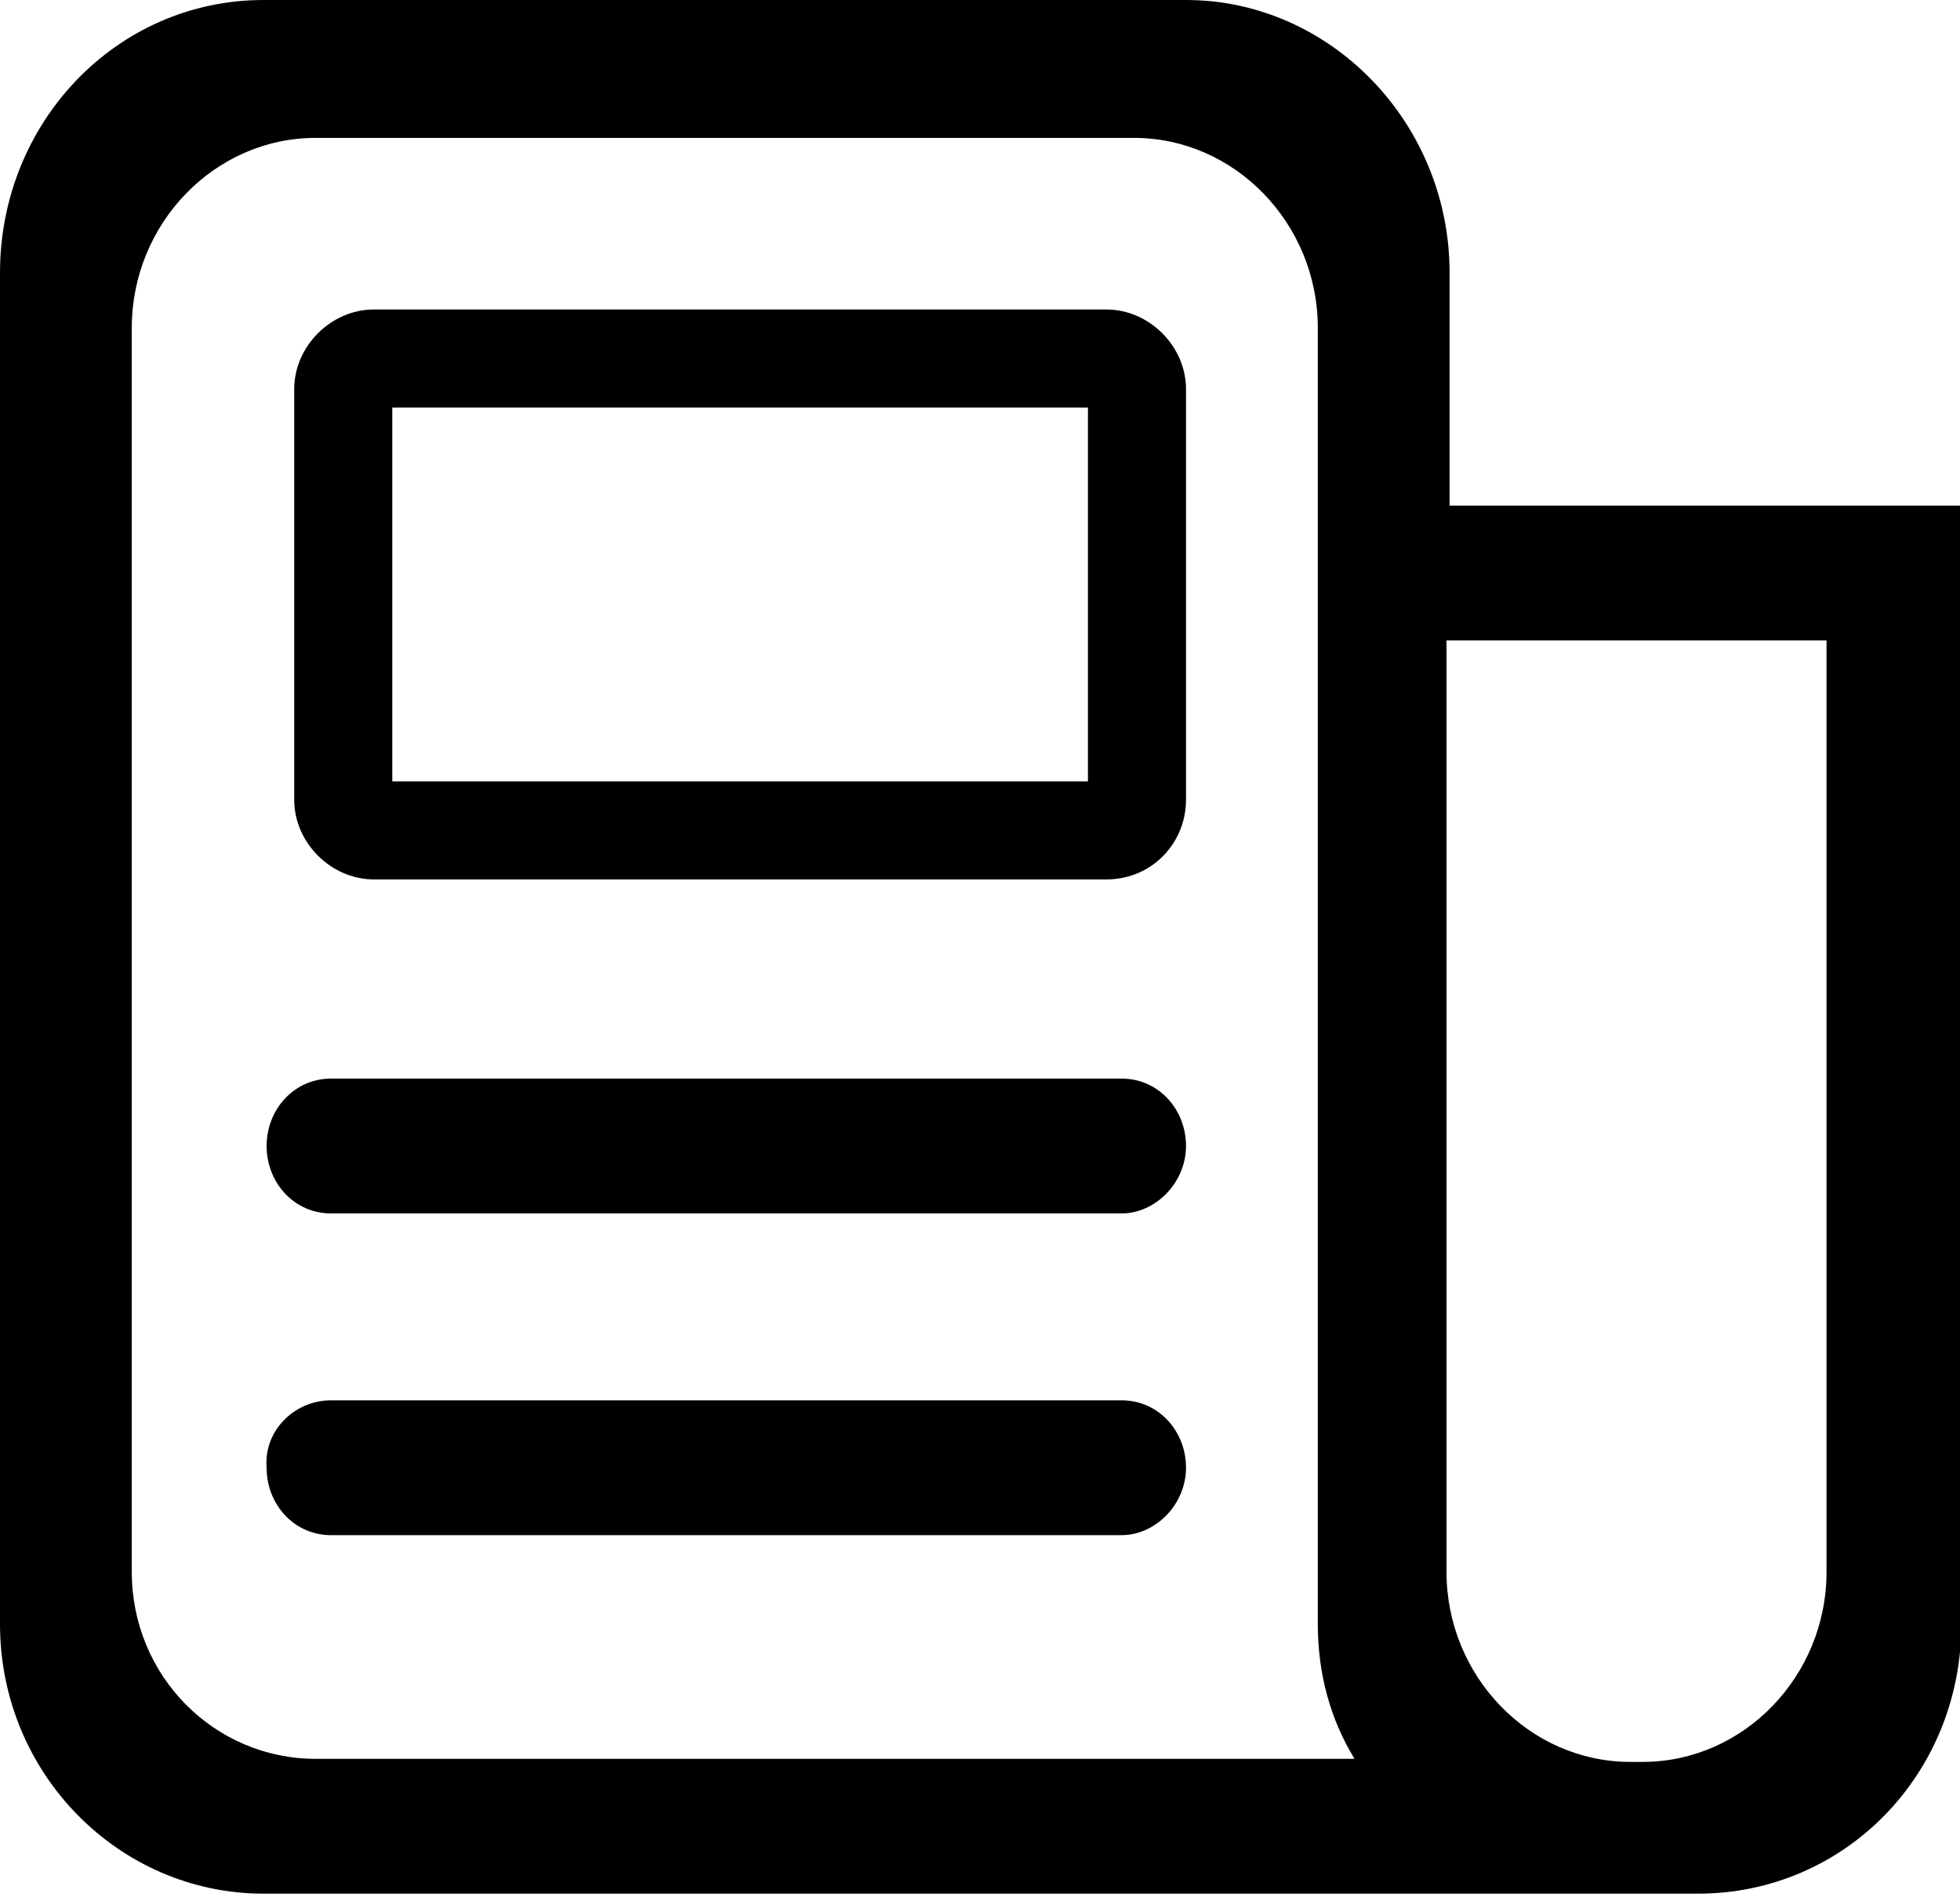<?xml version="1.0" standalone="no"?><!DOCTYPE svg PUBLIC "-//W3C//DTD SVG 1.1//EN" "http://www.w3.org/Graphics/SVG/1.1/DTD/svg11.dtd"><svg t="1552639042822" class="icon" style="" viewBox="0 0 1058 1024" version="1.1" xmlns="http://www.w3.org/2000/svg" p-id="18452" xmlns:xlink="http://www.w3.org/1999/xlink" width="309.961" height="300"><defs><style type="text/css"></style></defs><path d="M0 147.231V876.769c0 81.06 64.517 145.577 142.268 145.577h774.204c79.405 0 142.268-64.517 142.268-145.577V272.956H782.475V147.231C782.475 66.171 717.958 0 640.207 0H142.268C62.863 0 0 66.171 0 147.231z m780.821 544.258V345.745h205.131v502.901c0 56.246-44.666 102.565-99.257 102.565h-6.617c-54.591 0-99.257-46.32-99.257-102.565v-157.157zM71.134 848.646V177.008c0-56.246 44.666-102.565 99.257-102.565H612.084c54.591 0 99.257 46.32 99.257 102.565V876.769c0 26.468 6.617 51.283 19.851 72.788H170.391c-54.591 0-99.257-44.666-99.257-100.911z" p-id="18453"></path><path d="M178.662 582.307h426.805c19.851 0 34.74 16.543 34.74 36.394s-16.543 36.394-34.74 36.394H178.662c-19.851 0-34.74-16.543-34.74-36.394s14.889-36.394 34.74-36.394zM178.662 756.006h426.805c19.851 0 34.74 16.543 34.74 36.394 0 19.851-16.543 36.394-34.74 36.394H178.662c-19.851 0-34.74-16.543-34.74-36.394-1.654-19.851 14.889-36.394 34.74-36.394zM640.207 431.767V210.094c0-23.16-19.851-43.011-43.011-43.011H201.822c-23.16 0-43.011 19.851-43.011 43.011v221.674c0 23.16 19.851 43.011 43.011 43.011h395.373c24.814 0 43.011-19.851 43.011-43.011z m-52.937-9.926H211.748V220.019h375.522v201.822z" p-id="18454"></path></svg>